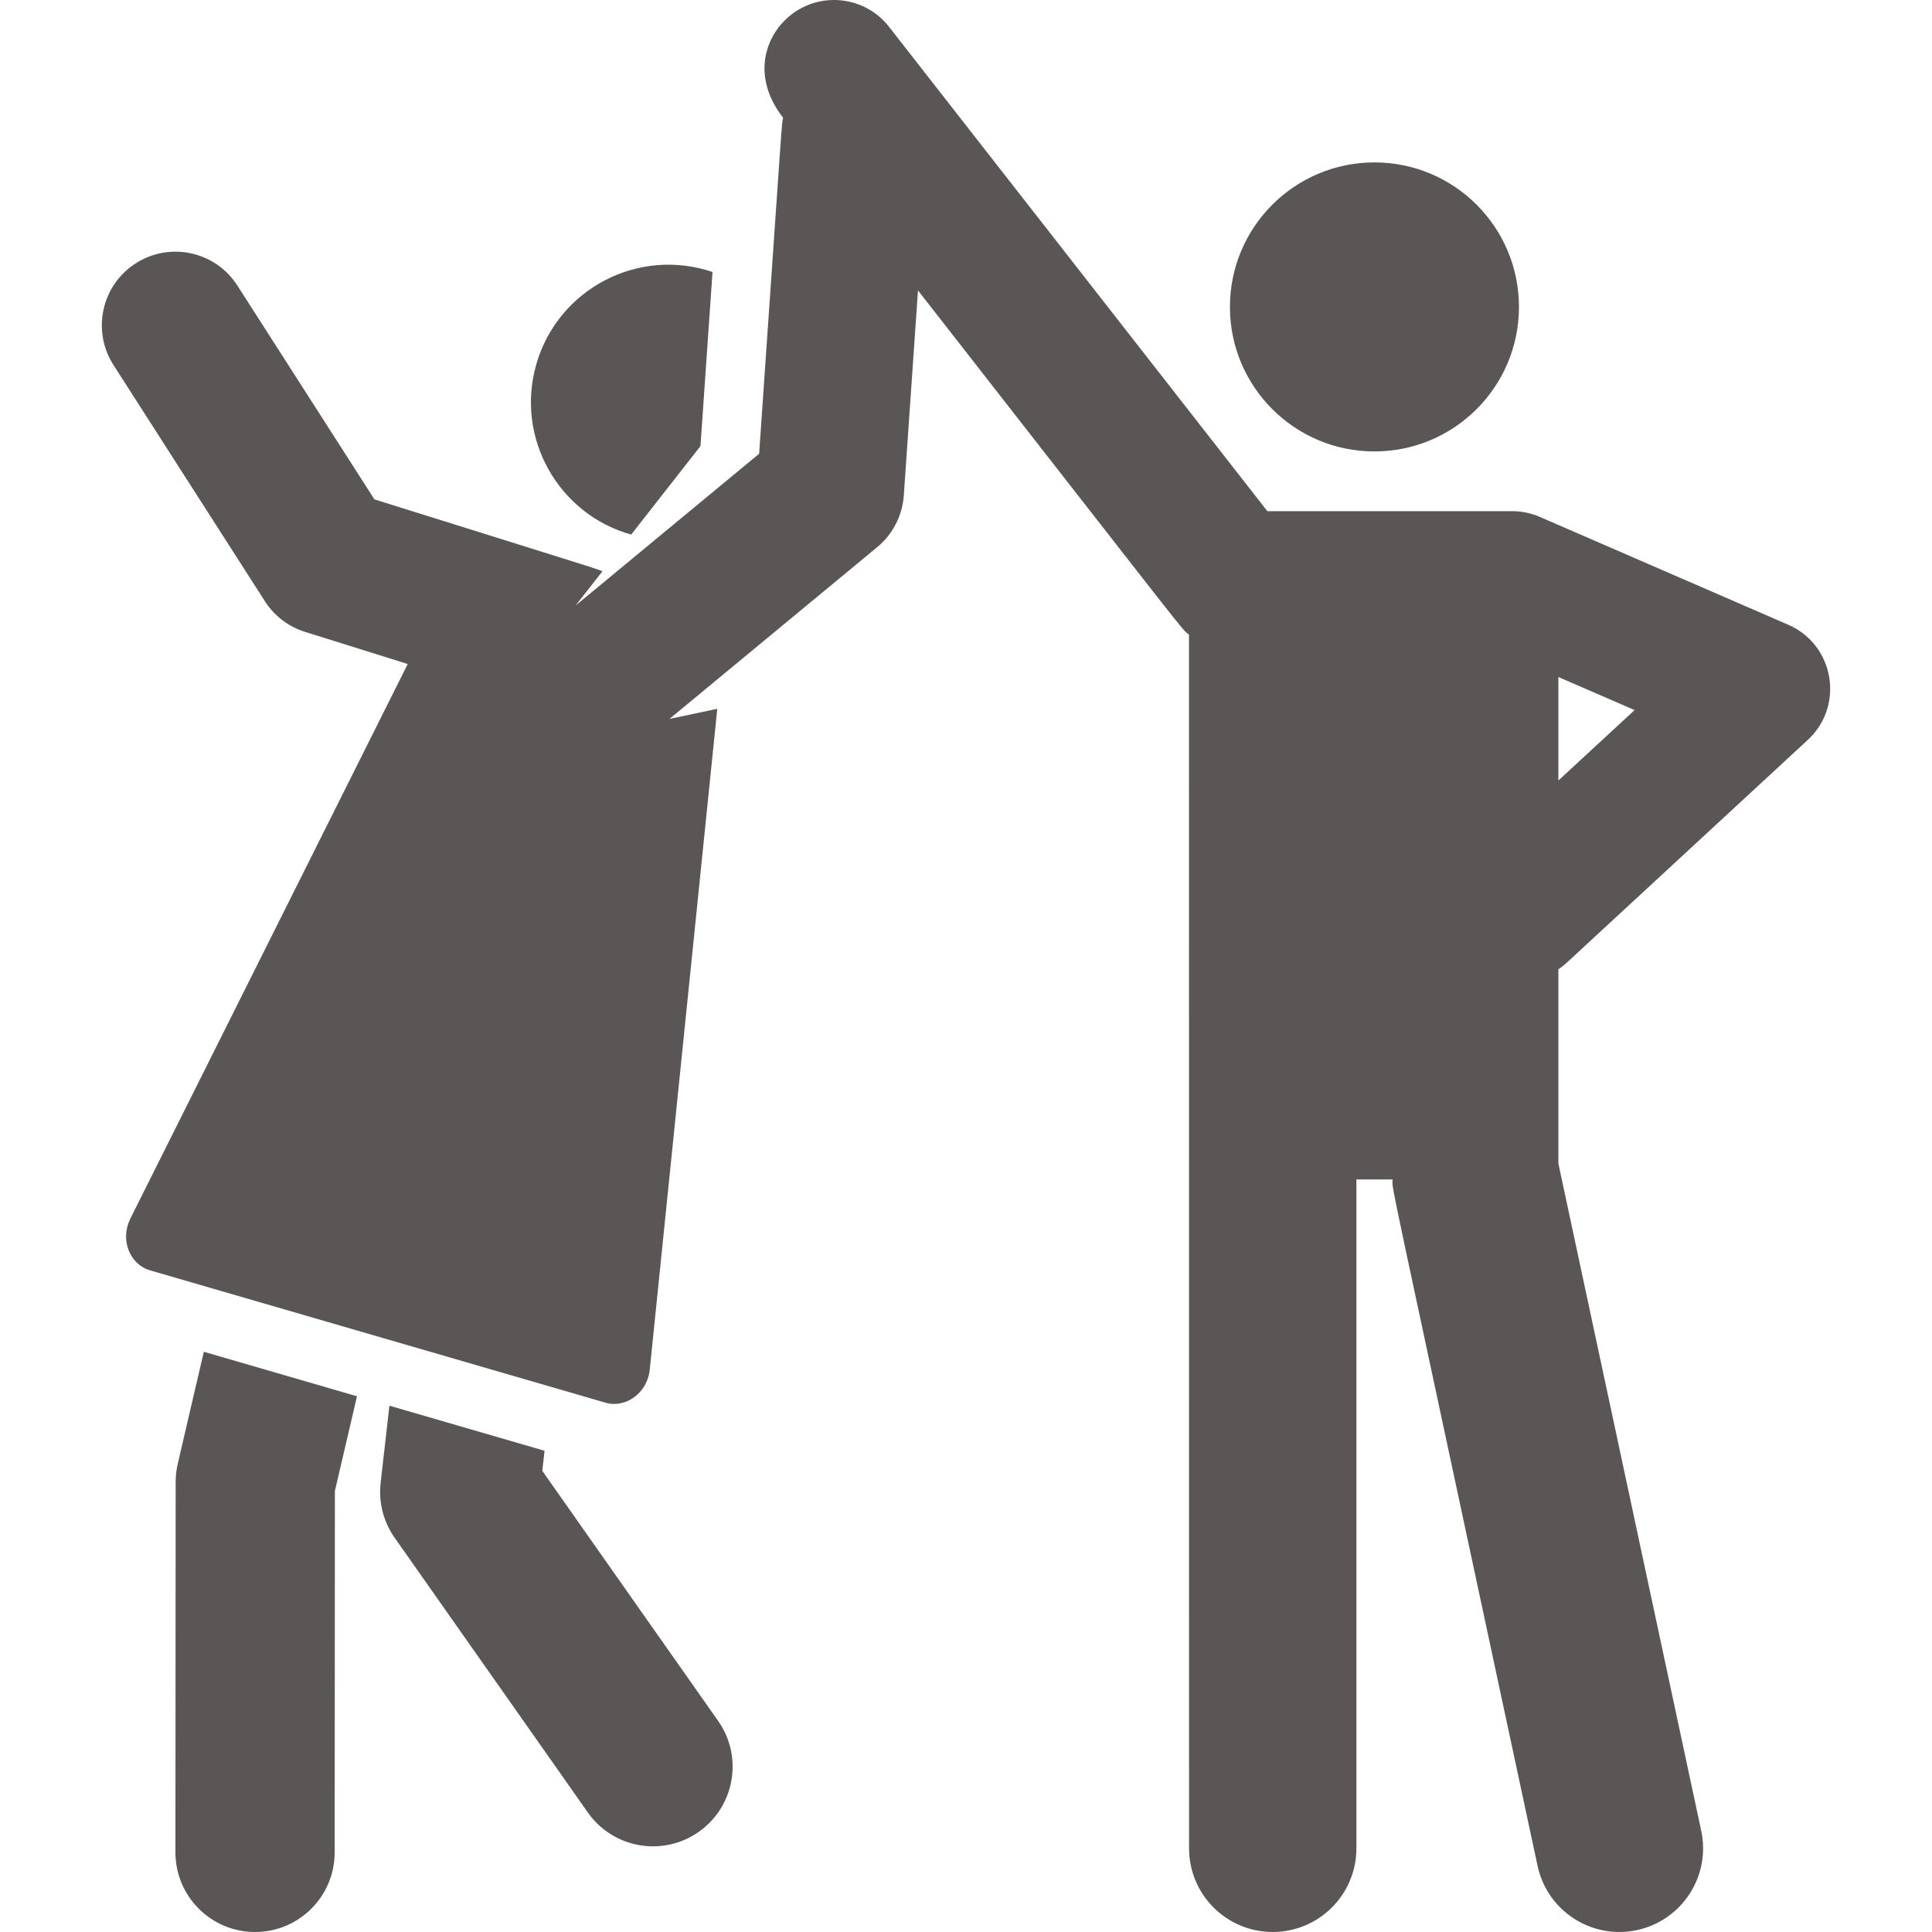 <svg width="80" height="80" viewBox="0 0 80 80" fill="none" xmlns="http://www.w3.org/2000/svg">
<g clip-path="url(#clip0)">
<path d="M29.736 71.259L22.455 60.904L22.549 60.073C17.293 58.546 18.868 59.004 16.125 58.207L15.761 61.404C15.67 62.206 15.876 63.013 16.34 63.673L24.342 75.052C25.389 76.542 27.446 76.9 28.935 75.852C30.425 74.805 30.783 72.748 29.736 71.259Z" fill="#5A5656"/>
<path d="M8.44 55.974L7.36 60.613C7.303 60.857 7.274 61.108 7.274 61.359L7.264 76.701C7.263 78.522 8.738 79.999 10.559 80C10.56 80 10.56 80 10.561 80C12.381 80 13.857 78.525 13.858 76.705L13.867 61.741L14.782 57.817L8.44 55.974Z" fill="#5A5656"/>
<path d="M56.913 18.693C60.218 18.693 62.897 16.014 62.897 12.709C62.897 9.404 60.218 6.725 56.913 6.725C53.608 6.725 50.929 9.404 50.929 12.709C50.929 16.014 53.608 18.693 56.913 18.693Z" fill="#5A5656"/>
<path d="M22.212 15.067C21.323 18.127 23.119 21.292 26.136 22.136L29.005 18.471L29.504 11.262C26.413 10.219 23.112 11.972 22.212 15.067Z" fill="#5A5656"/>
<path d="M74.047 25.869L63.761 21.404C63.398 21.247 63.007 21.166 62.611 21.166C59.236 21.166 55.851 21.166 52.478 21.166C51.745 20.226 37.544 2.045 36.812 1.109C35.834 -0.145 34.014 -0.37 32.759 0.61C31.668 1.463 31.099 3.176 32.428 4.878C32.359 5.21 32.447 4.156 31.434 18.789L23.836 25.072L24.944 23.658C24.843 23.613 24.878 23.617 24.419 23.47C23.672 23.231 21.61 22.59 15.504 20.678L9.83 11.825C8.921 10.408 7.037 9.995 5.62 10.904C4.203 11.812 3.79 13.697 4.699 15.114L10.971 24.899C11.357 25.502 11.943 25.949 12.626 26.163C14.996 26.905 14.124 26.632 16.883 27.496L5.395 50.465C4.965 51.325 5.362 52.355 6.215 52.603C10.33 53.799 20.949 56.885 25.067 58.081C25.916 58.328 26.807 57.673 26.905 56.716L29.701 29.351L27.721 29.769L36.327 22.653C36.97 22.12 37.367 21.348 37.425 20.514L38.012 12.026C49.715 27.009 48.868 25.978 49.234 26.281L49.236 76.534C49.236 78.448 50.787 79.999 52.701 79.999C54.614 79.999 56.166 78.448 56.166 76.534V48.838H57.663C57.663 49.383 57.258 47.318 63.667 77.259C64.069 79.136 65.916 80.323 67.781 79.922C69.652 79.522 70.844 77.68 70.444 75.809L64.529 48.177V40.138C64.643 40.06 64.754 39.976 64.858 39.88L74.857 30.638C76.387 29.224 75.959 26.699 74.047 25.869ZM64.529 32.319V28.034L67.685 29.403L64.529 32.319Z" fill="#5A5656"/>
</g>
<defs>
<clipPath id="clip0">
<rect width="80" height="80" fill="white"/>
</clipPath>
</defs>
</svg>

